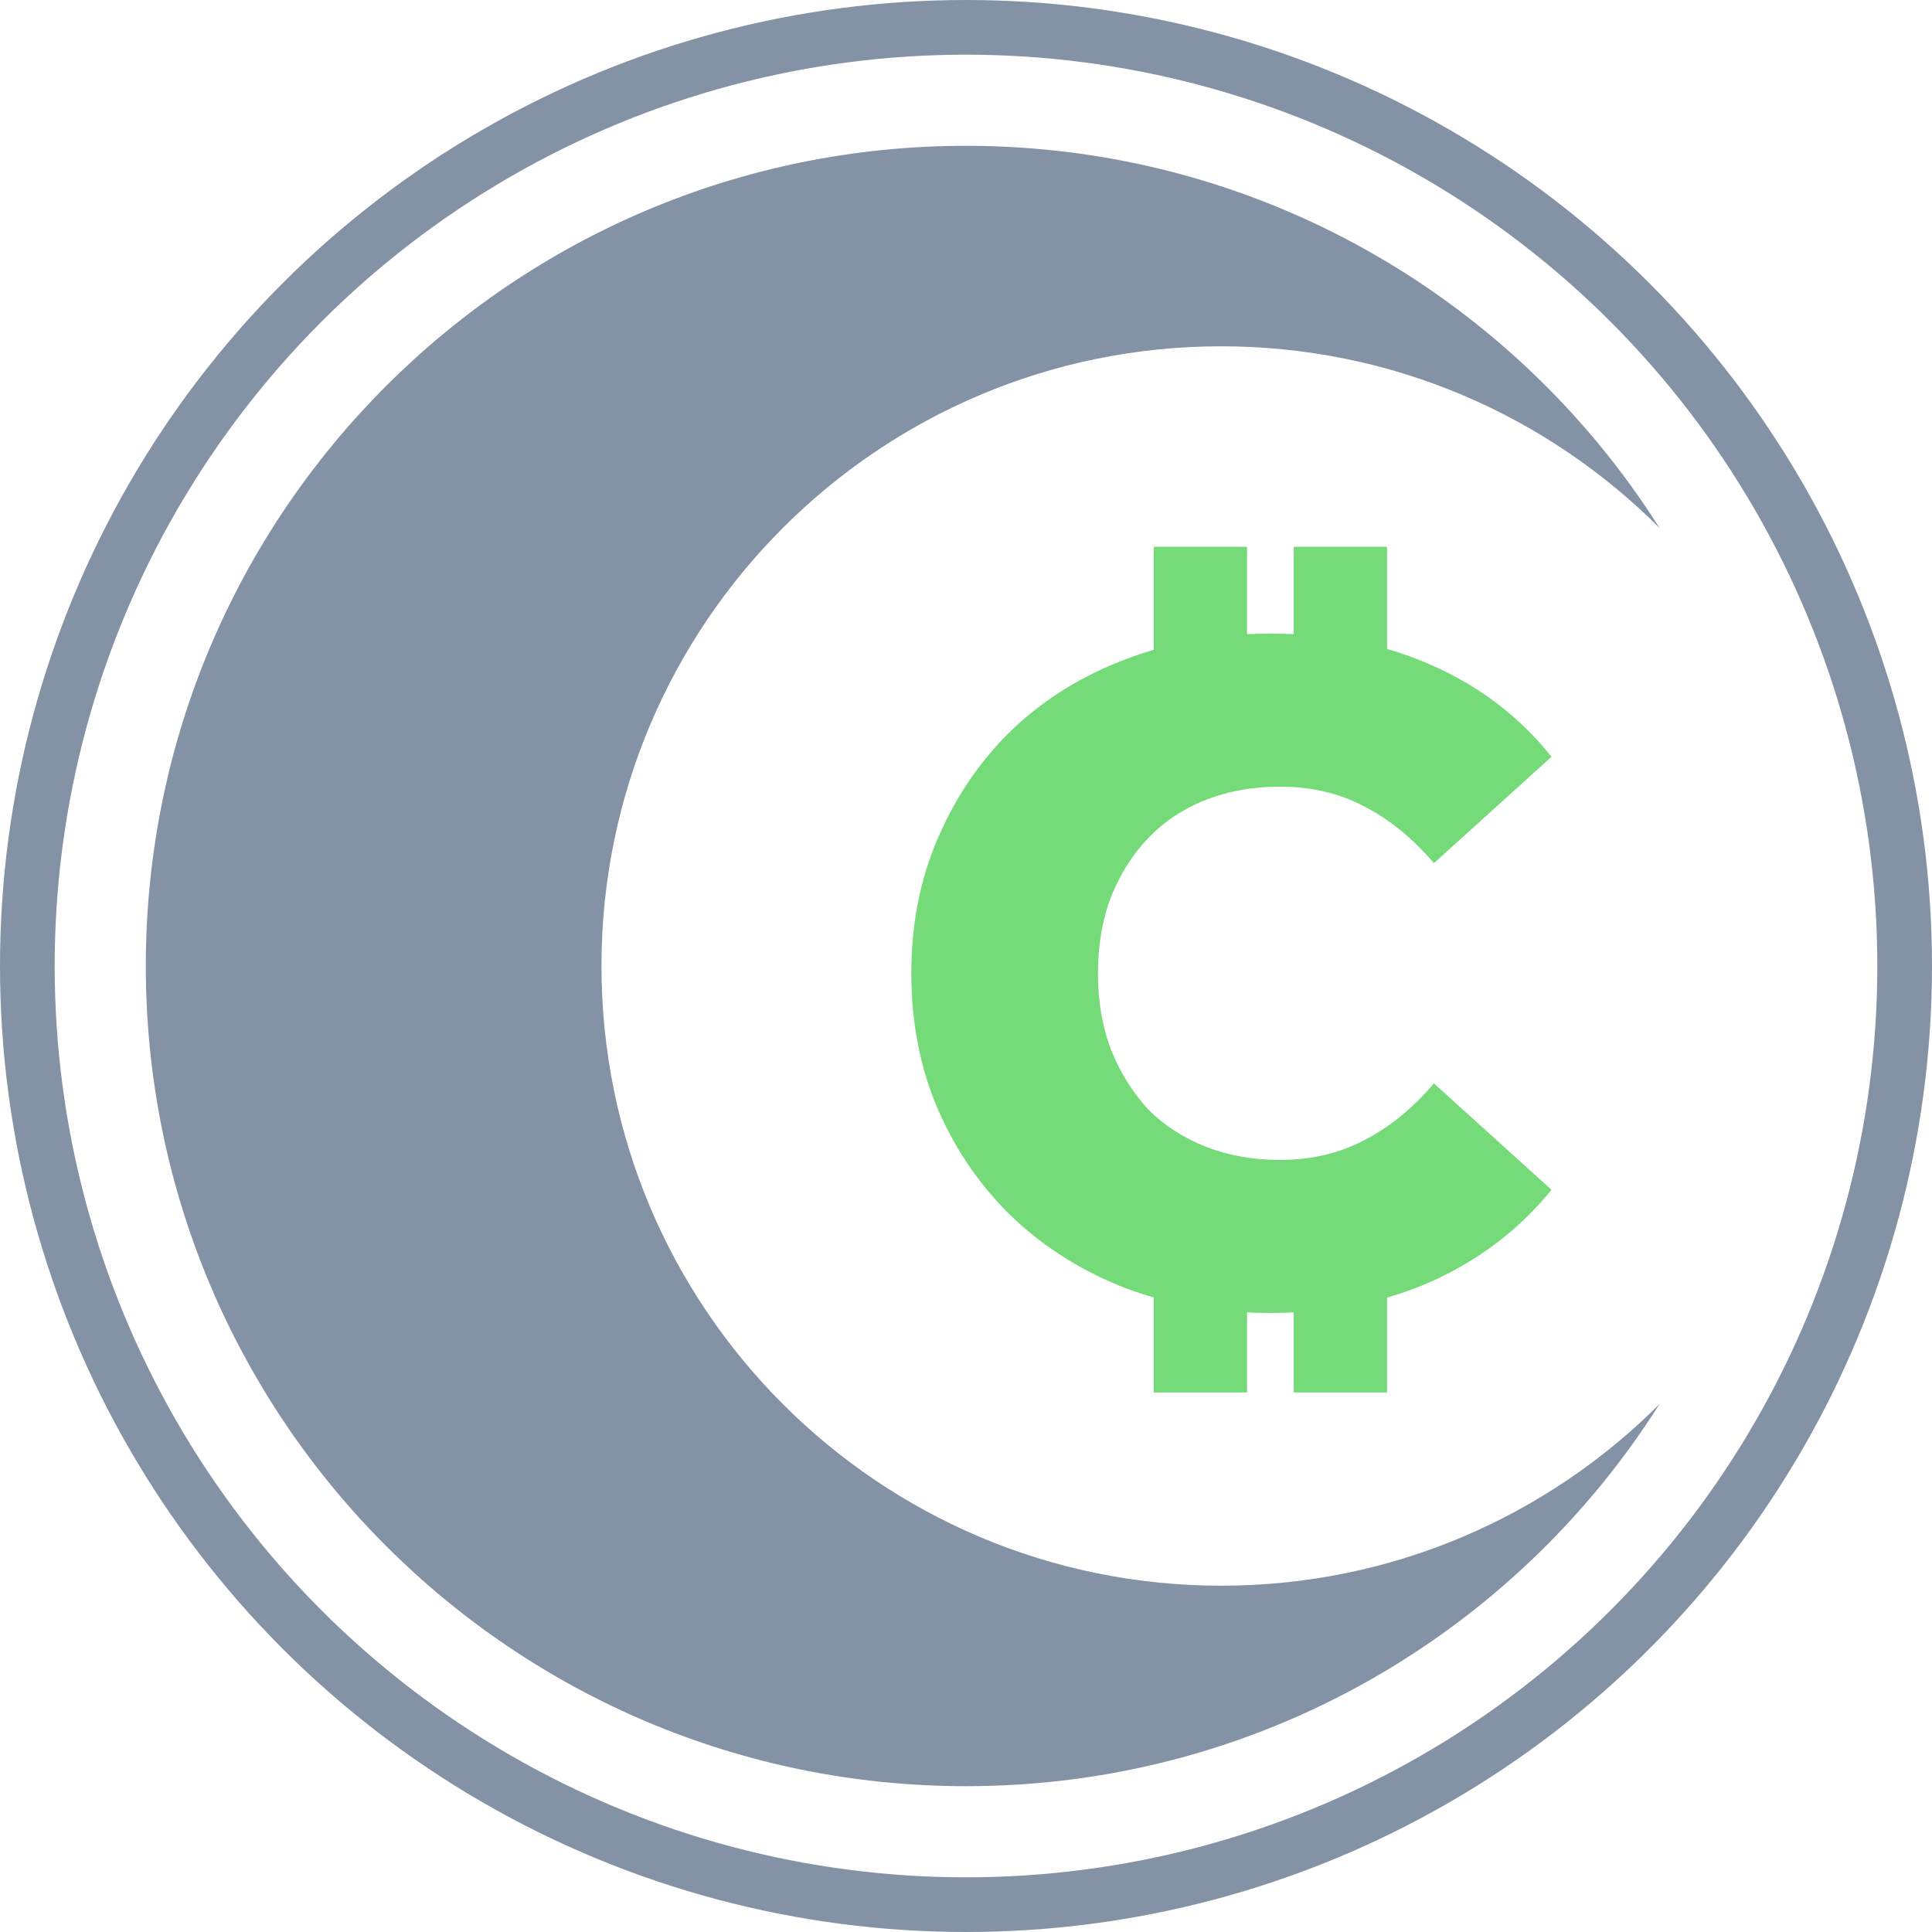 <svg width="106" height="106" viewBox="0 0 106 106" fill="none" xmlns="http://www.w3.org/2000/svg">
<circle cx="53" cy="53" r="51.5" stroke="#8492a6" stroke-width="3"/>
<path fill-rule="evenodd" clip-rule="evenodd" d="M91.054 28.971C84.901 22.811 76.395 19 67 19C48.222 19 33 34.222 33 53C33 71.778 48.222 87 67 87C76.395 87 84.901 83.189 91.054 77.029C83.08 89.632 69.017 98 53 98C28.147 98 8 77.853 8 53C8 28.147 28.147 8 53 8C69.017 8 83.08 16.368 91.054 28.971Z" fill="#8492a6"/>
<path fill-rule="evenodd" clip-rule="evenodd" d="M63.299 30H68.419V34.796C68.845 34.774 69.276 34.763 69.712 34.763C70.14 34.763 70.563 34.773 70.979 34.792V30H76.099V35.605C76.956 35.851 77.779 36.15 78.57 36.504C81.198 37.664 83.382 39.337 85.123 41.522L78.672 47.358C77.511 45.993 76.231 44.952 74.832 44.235C73.467 43.518 71.931 43.16 70.224 43.16C68.756 43.16 67.408 43.399 66.179 43.877C64.95 44.355 63.892 45.054 63.005 45.976C62.151 46.863 61.469 47.939 60.957 49.202C60.479 50.465 60.24 51.864 60.24 53.4C60.24 54.936 60.479 56.335 60.957 57.598C61.469 58.861 62.151 59.953 63.005 60.875C63.892 61.763 64.95 62.445 66.179 62.923C67.408 63.401 68.756 63.64 70.224 63.64C71.931 63.64 73.467 63.282 74.832 62.565C76.231 61.848 77.511 60.807 78.672 59.441L85.123 65.278C83.382 67.429 81.198 69.101 78.57 70.296C77.779 70.65 76.956 70.949 76.099 71.195V76.4H70.979V72.008C70.563 72.027 70.14 72.037 69.712 72.037C69.276 72.037 68.845 72.026 68.419 72.005V76.4H63.299L63.299 71.183C62.8 71.041 62.31 70.882 61.827 70.706C59.438 69.784 57.356 68.487 55.581 66.814C53.84 65.142 52.475 63.179 51.485 60.926C50.495 58.639 50 56.131 50 53.4C50 50.669 50.495 48.178 51.485 45.925C52.475 43.638 53.84 41.658 55.581 39.986C57.356 38.313 59.438 37.033 61.827 36.145C62.31 35.962 62.8 35.797 63.299 35.65V30Z" fill="#53D258" fill-opacity="0.8"/>
</svg>
